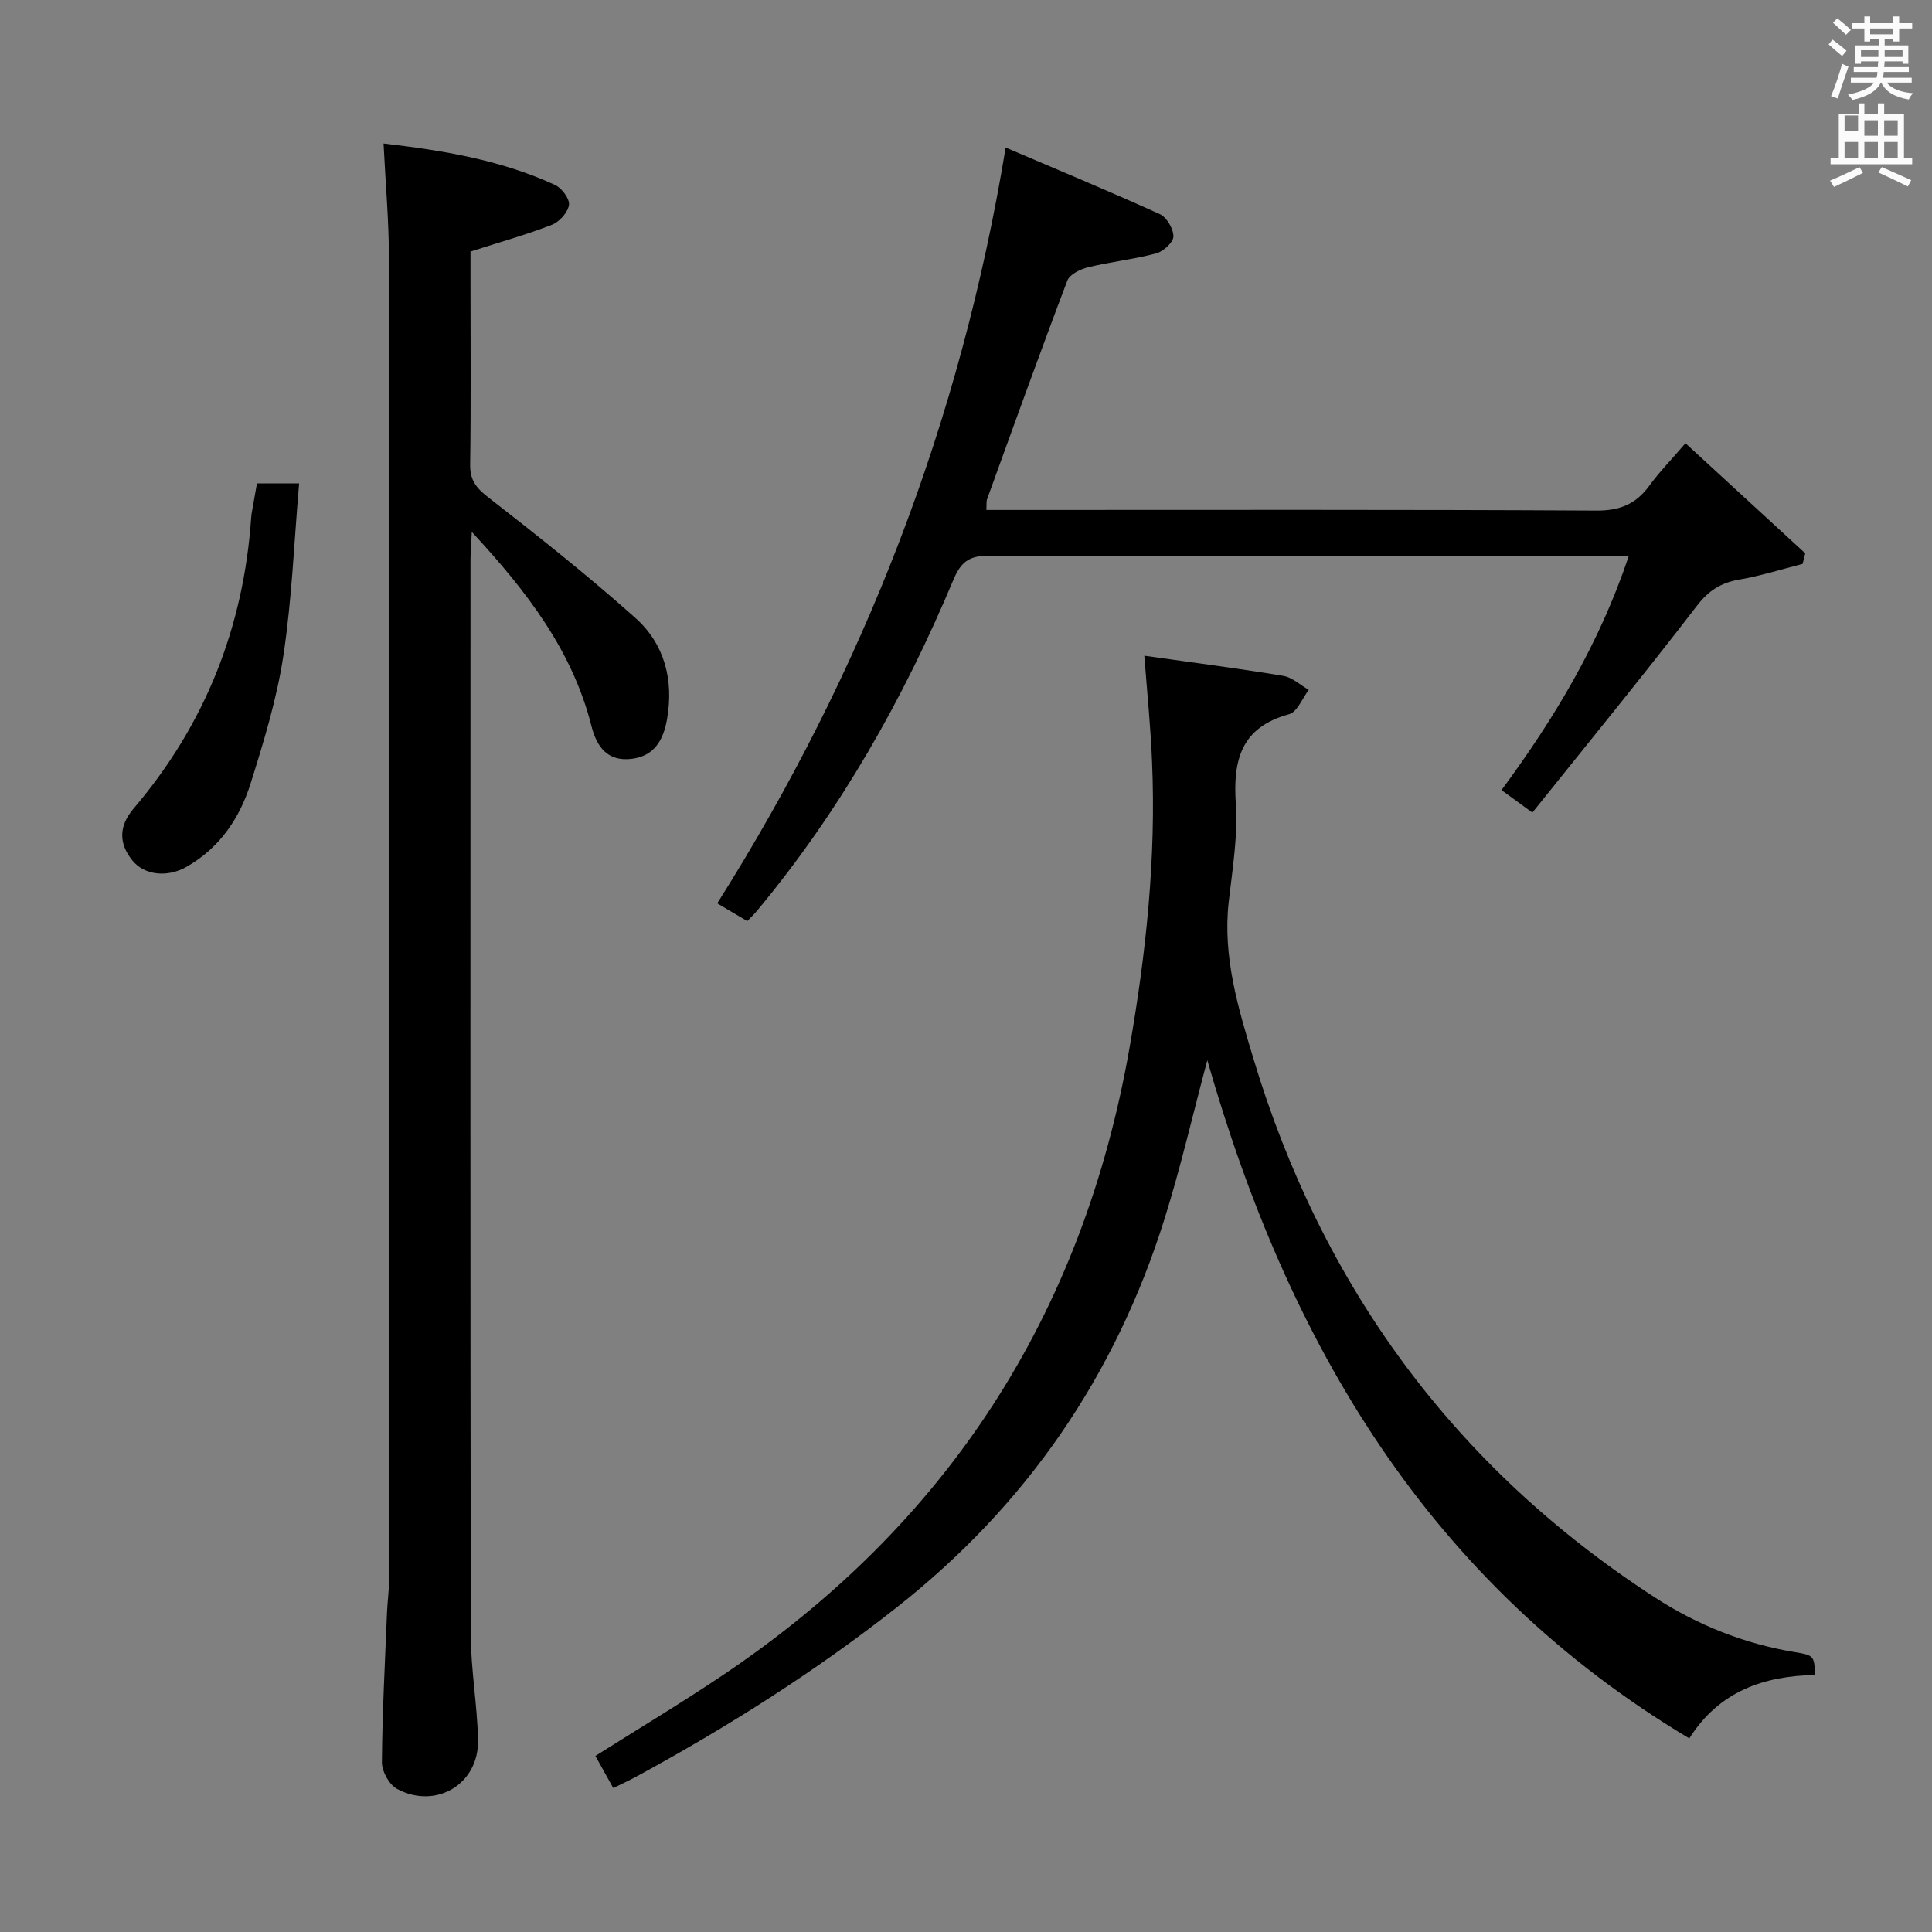 <svg enable-background="new 0 0 400 400" viewBox="0 0 400 400" xmlns="http://www.w3.org/2000/svg"><rect x="0" y="0" width="400" height="400" fill="#808080" stroke="none"/><path d="m378.6 9.2.8-1c.9.7 1.9 1.4 2.9 2.3l-.9 1.1c-1.1-.9-2-1.7-2.8-2.4zm.5 10.7c.9-2.1 1.6-4.3 2.3-6.7.4.2.8.4 1.3.6-.7 2.1-1.5 4.3-2.2 6.6zm.4-15.2.9-.9c1 .8 2 1.6 2.8 2.4l-1 1c-1-.9-1.9-1.8-2.7-2.5zm12.5-1.3h1.2v1.4h2.7v1.1h-2.7v2.7h-1.2v-.5h-1.8v1.3h4.9v3.8h-1.2v-.5h-3.7c0 .4-.1.9-.1 1.2h5.1v1h-5.2c0 .5-.1.9-.2 1.2h6v1h-5.2c1.1 1.3 2.9 2 5.5 2.2-.4.4-.7.8-.9 1.3-2.9-.5-4.8-1.6-5.7-3.5h-.1c-.8 1.7-2.7 2.9-5.9 3.6-.2-.4-.6-.8-.9-1.1 2.8-.6 4.6-1.4 5.4-2.5h-4.8v-1h5.3c.1-.3.2-.7.2-1.2h-4.9v-1h5c0-.4 0-.8.1-1.2h-3.6v.5h-1.2v-3.8h4.9v-1.3h-1.8v.5h-1.2v-2.7h-2.6v-1.1h2.6v-1.4h1.2v1.4h4.7v-1.4zm-6.7 8.4h3.6c0-.4 0-.9 0-1.4h-3.6zm1.9-4.7h4.7v-1.2h-4.7zm6.7 3.3h-3.7v1.4h3.7z" fill="#fafbfa"/><path d="m384.7 21.4h1.3v2.2h2.8v-2.2h1.3v2.2h4.1v9.1h1.7v1.3h-16.9v-1.3h1.7v-9.1h4.1v-2.2zm.3 13.2.7 1.2c-1.8.9-3.8 1.9-6 2.9-.2-.4-.5-.8-.8-1.3 2.4-1 4.4-2 6.1-2.8zm-3.1-7.5h2.8v-3.2h-2.8v4.2zm0 5.6h2.8v-3.3h-2.8zm4.1-4.6h2.8v-3.2h-2.8zm0 4.6h2.8v-3.3h-2.8zm3.6 1.9c2.1.9 4.1 1.8 6.1 2.7l-.7 1.3c-2.2-1.1-4.2-2-6.1-2.9zm3.3-9.7h-2.8v3.2h2.8zm-2.8 7.8h2.8v-3.3h-2.8z" fill="#fafbfa"/><g fill="#010000"><path d="m236.92 135.76c10.04 1.42 19.43 2.62 28.76 4.17 1.87.31 3.53 1.9 5.29 2.9-1.34 1.74-2.39 4.58-4.08 5.04-9.88 2.7-11.64 9.37-11.03 18.52.45 6.73-.7 13.59-1.47 20.36-1.27 11.25 1.94 21.87 5.07 32.27 14.18 47.18 41.59 84.72 83.08 111.66 8.87 5.76 18.54 9.63 29.02 11.37 4.03.67 4.01.75 4.27 4.74-10.6.18-19.91 3.35-26.08 13.13-54.03-32.33-83.03-81.74-99.79-140.42-3.01 11.27-5.51 22.18-8.85 32.83-10.18 32.49-28.58 59.3-55.46 80.47-16.94 13.34-35.02 24.76-53.91 35.03-1.43.78-2.92 1.45-4.77 2.37-1.28-2.31-2.47-4.45-3.7-6.65 8.84-5.59 17.67-10.88 26.21-16.61 46.68-31.3 74.72-74.73 84.39-130.09 3.42-19.55 5.5-39.19 4.65-59.05-.27-7.09-1-14.17-1.6-22.04z"/><path d="m79.41 29.71c12.26 1.43 24.28 3.39 35.52 8.59 1.38.64 3.05 2.88 2.87 4.13-.23 1.55-1.98 3.51-3.54 4.11-5.22 2.04-10.65 3.55-16.85 5.54v6.6c0 12.5.11 25-.07 37.49-.05 3.24 1.24 4.85 3.75 6.8 10.35 8.04 20.64 16.21 30.42 24.93 6.07 5.41 8.02 12.86 6.59 21.01-.74 4.26-2.6 7.62-7.31 8.2-4.99.62-7.25-2.49-8.33-6.77-3.92-15.51-13.18-27.69-24.78-40.22-.13 2.8-.27 4.31-.27 5.82-.01 74.15-.05 148.3.06 222.45.01 7.29 1.35 14.57 1.5 21.86.2 9.1-8.67 14.46-16.76 10.13-1.62-.86-3.15-3.62-3.14-5.49.08-10.31.63-20.61 1.05-30.92.09-2.32.43-4.64.43-6.96.02-91.15.05-182.29-.03-273.44.01-7.75-.7-15.51-1.11-23.86z"/><path d="m348.96 91.77c8.55 7.86 16.67 15.32 24.8 22.79-.18.73-.37 1.46-.55 2.19-4.36 1.11-8.68 2.48-13.1 3.24-3.8.66-6.33 2.24-8.79 5.44-11.02 14.35-22.49 28.36-34.06 42.81-2.71-1.97-4.41-3.21-6.39-4.66 10.92-14.79 20.26-30.31 26.33-48.41-2.36 0-3.98 0-5.6 0-42.31 0-84.62.07-126.93-.12-4.07-.02-5.76 1.38-7.24 4.9-10.39 24.8-23.52 48.01-40.8 68.74-.52.62-1.11 1.17-1.91 2.02-2.2-1.3-4.3-2.55-6.22-3.68 30.26-47.98 50.36-99.6 59.71-156.48 10.35 4.42 21.21 8.93 31.91 13.78 1.43.65 2.84 3.05 2.82 4.63-.02 1.22-2.09 3.11-3.56 3.5-4.62 1.23-9.43 1.74-14.08 2.87-1.61.39-3.82 1.46-4.32 2.76-5.71 15.04-11.15 30.18-16.63 45.3-.16.43-.07.95-.13 2.19h5.84c40.15 0 80.29-.1 120.44.13 4.88.03 8.19-1.35 10.97-5.14 2.03-2.79 4.48-5.31 7.49-8.8z"/><path d="m53.2 100.08h8.73c-1.04 12.07-1.49 23.96-3.26 35.66-1.35 8.94-4.04 17.73-6.76 26.39-2.27 7.24-6.4 13.41-13.31 17.35-3.77 2.15-8.65 1.89-11.26-1.41-2.78-3.51-2.75-7.06.34-10.69 14.79-17.37 22.77-37.54 24.33-60.28.03-.5.12-.99.21-1.48.3-1.76.62-3.53.98-5.54z"/></g></svg>